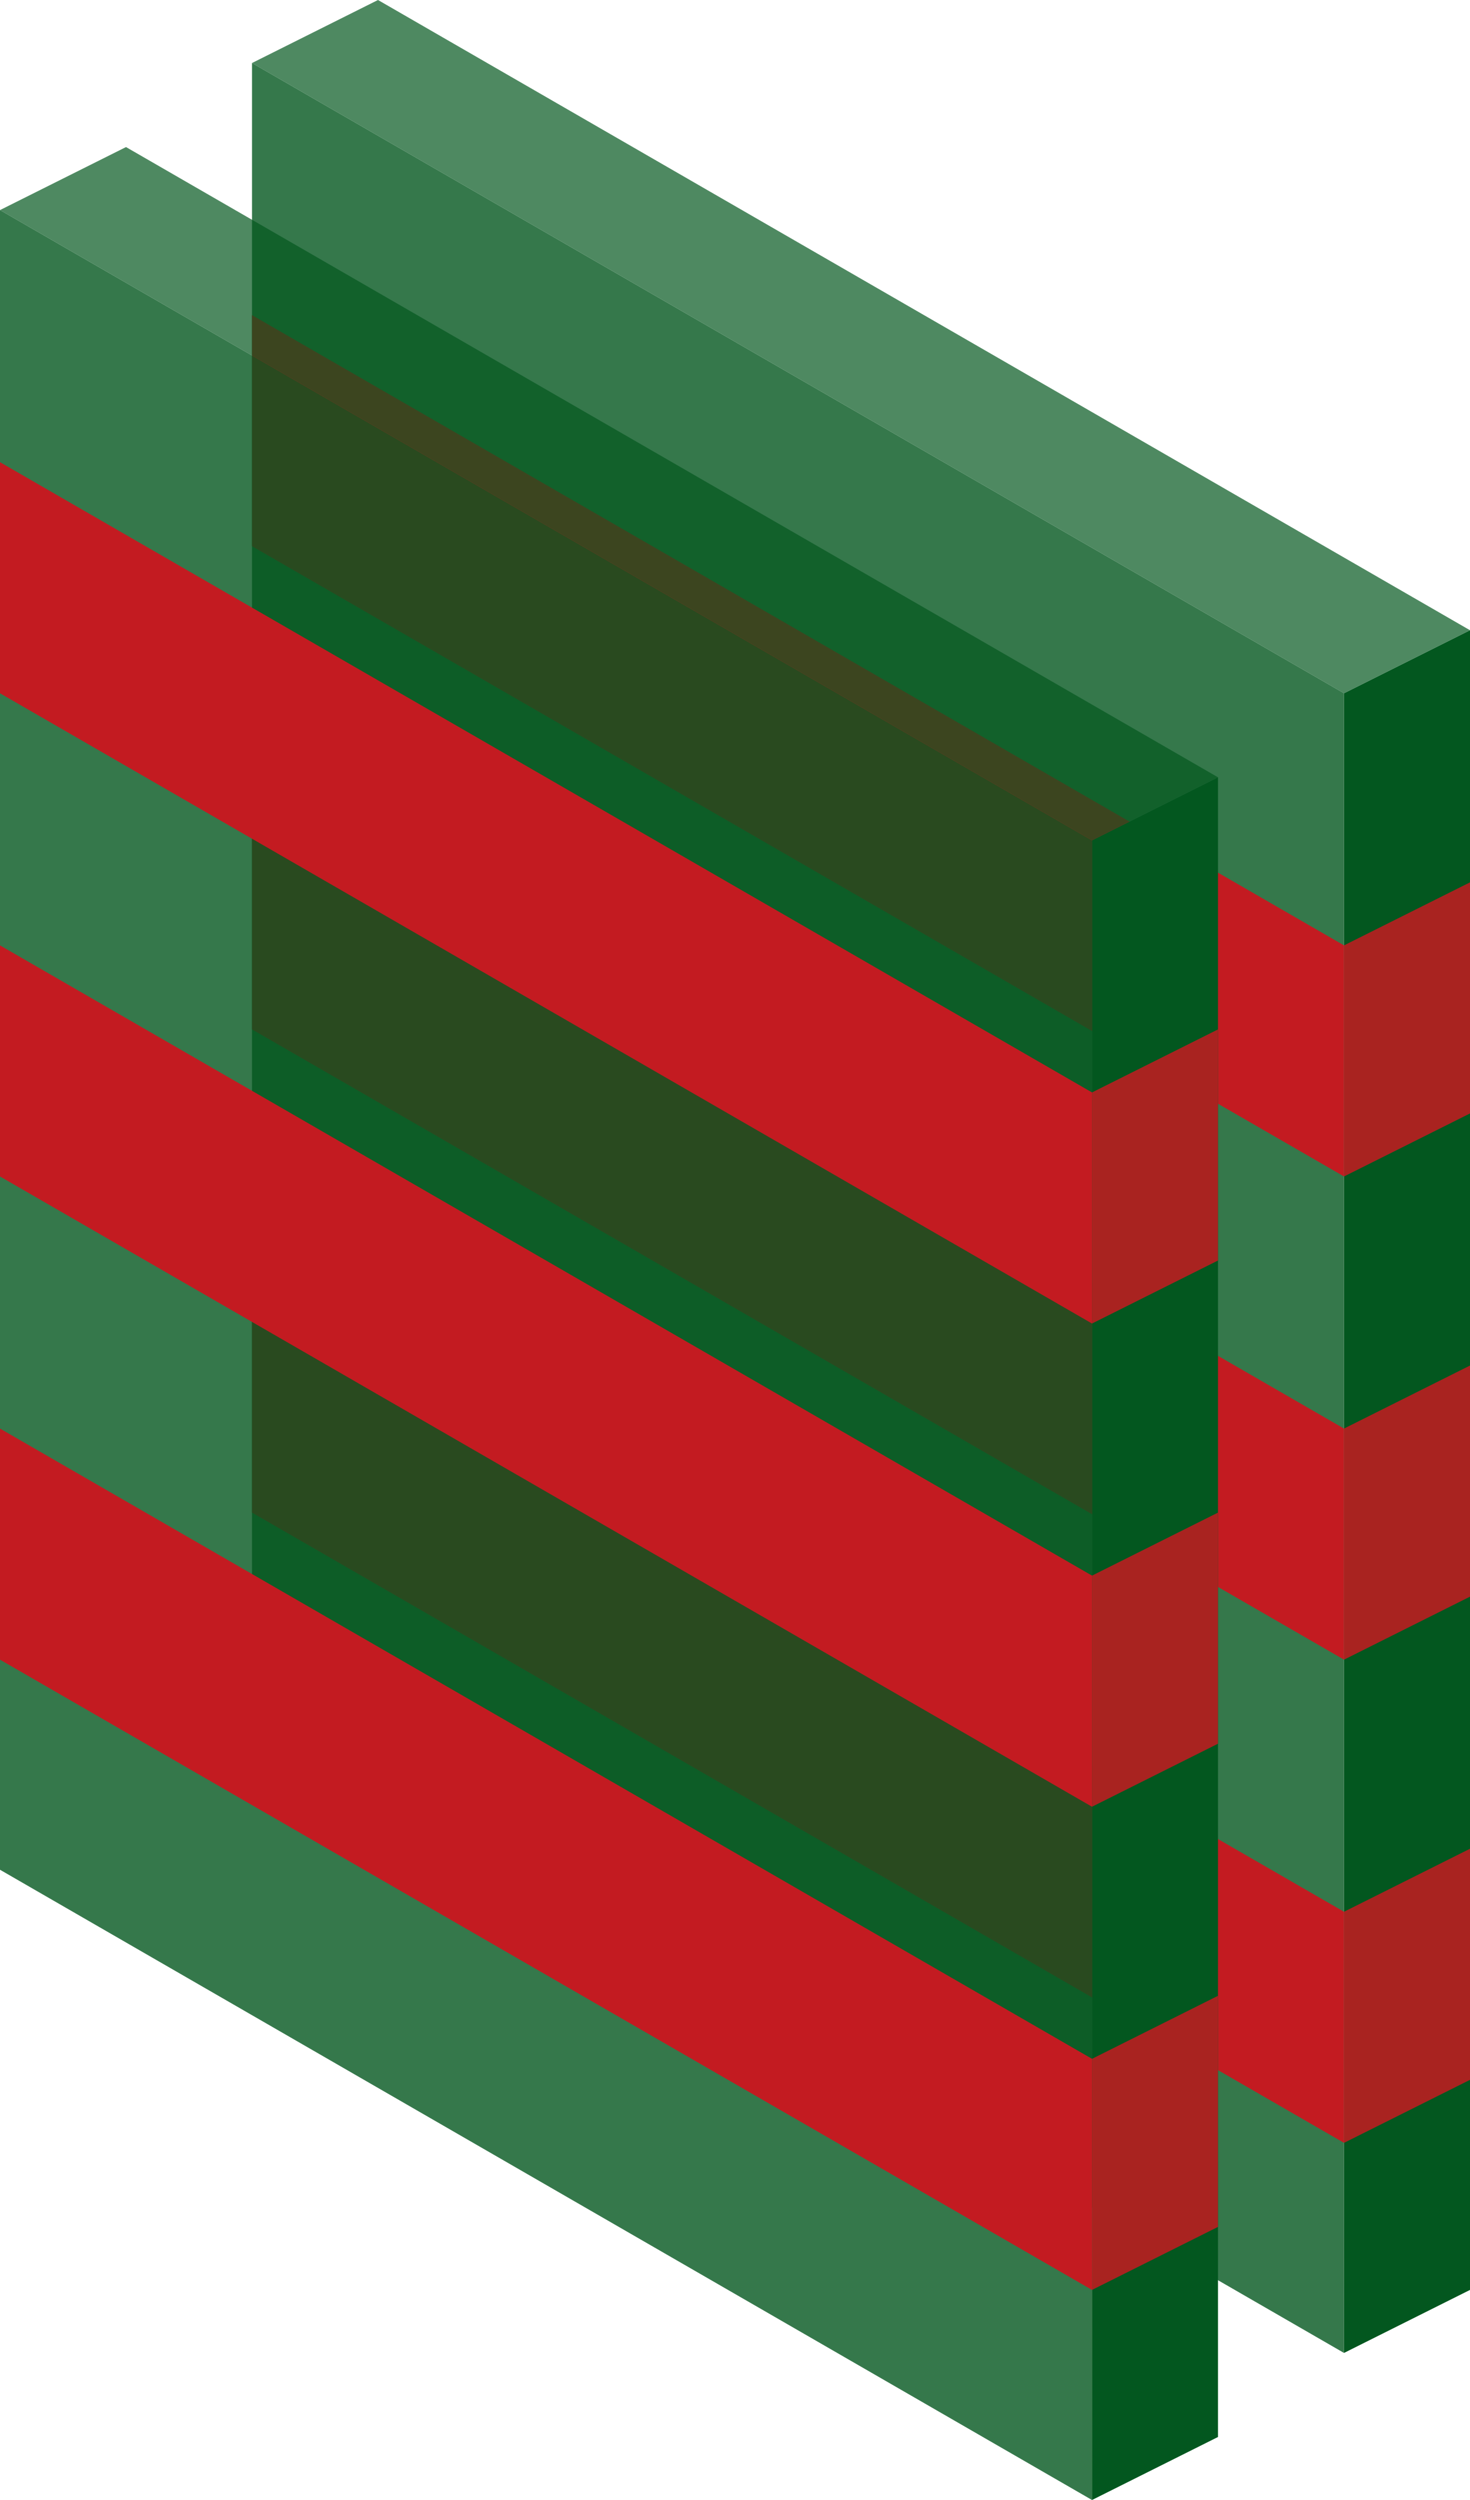 <svg width="70" height="119" viewBox="0 0 70 119" fill="none" xmlns="http://www.w3.org/2000/svg">
<path fill-rule="evenodd" clip-rule="evenodd" d="M12 3L64 33V112L12 82L12 3Z" fill="#03571F" fill-opacity="0.8"/>
<path fill-rule="evenodd" clip-rule="evenodd" d="M70 30L64 33V112L70 109V30Z" fill="#03571F"/>
<path fill-rule="evenodd" clip-rule="evenodd" d="M18 0L70 30L64 33L12 3L18 0Z" fill="#03571F" fill-opacity="0.7"/>
<path fill-rule="evenodd" clip-rule="evenodd" d="M12 15L64 45V56L12 26V15ZM12 38L64 68V79L12 49V38ZM64 91L12 61V72L64 102V91Z" fill="#C31B21"/>
<path opacity="0.867" fill-rule="evenodd" clip-rule="evenodd" d="M70 42L64 45V56L70 53V42ZM70 65L64 68V79L70 76V65ZM64 91L70 88V99L64 102V91Z" fill="#C31B21"/>
<g filter="url(#filter0_b_53_1601)">
<path fill-rule="evenodd" clip-rule="evenodd" d="M0 10L52 40V119L0 89L0 10Z" fill="#03571F" fill-opacity="0.8"/>
</g>
<path fill-rule="evenodd" clip-rule="evenodd" d="M58 37L52 40V119L58 116V37Z" fill="#03571F"/>
<g filter="url(#filter1_b_53_1601)">
<path fill-rule="evenodd" clip-rule="evenodd" d="M6 7L58 37L52 40L0 10L6 7Z" fill="#03571F" fill-opacity="0.7"/>
</g>
<path fill-rule="evenodd" clip-rule="evenodd" d="M0 22L52 52V63L0 33V22ZM0 45L52 75V86L0 56V45ZM52 98L0 68V79L52 109V98Z" fill="#C31B21"/>
<path opacity="0.867" fill-rule="evenodd" clip-rule="evenodd" d="M58 49L52 52V63L58 60V49ZM58 72L52 75V86L58 83V72ZM52 98L58 95V106L52 109V98Z" fill="#C31B21"/>
<defs>
<filter id="filter0_b_53_1601" x="-135.914" y="-125.914" width="323.828" height="380.828" filterUnits="userSpaceOnUse" color-interpolation-filters="sRGB">
<feFlood flood-opacity="0" result="BackgroundImageFix"/>
<feGaussianBlur in="BackgroundImageFix" stdDeviation="67.957"/>
<feComposite in2="SourceAlpha" operator="in" result="effect1_backgroundBlur_53_1601"/>
<feBlend mode="normal" in="SourceGraphic" in2="effect1_backgroundBlur_53_1601" result="shape"/>
</filter>
<filter id="filter1_b_53_1601" x="-135.914" y="-128.914" width="329.828" height="304.828" filterUnits="userSpaceOnUse" color-interpolation-filters="sRGB">
<feFlood flood-opacity="0" result="BackgroundImageFix"/>
<feGaussianBlur in="BackgroundImageFix" stdDeviation="67.957"/>
<feComposite in2="SourceAlpha" operator="in" result="effect1_backgroundBlur_53_1601"/>
<feBlend mode="normal" in="SourceGraphic" in2="effect1_backgroundBlur_53_1601" result="shape"/>
</filter>
</defs>
</svg>

